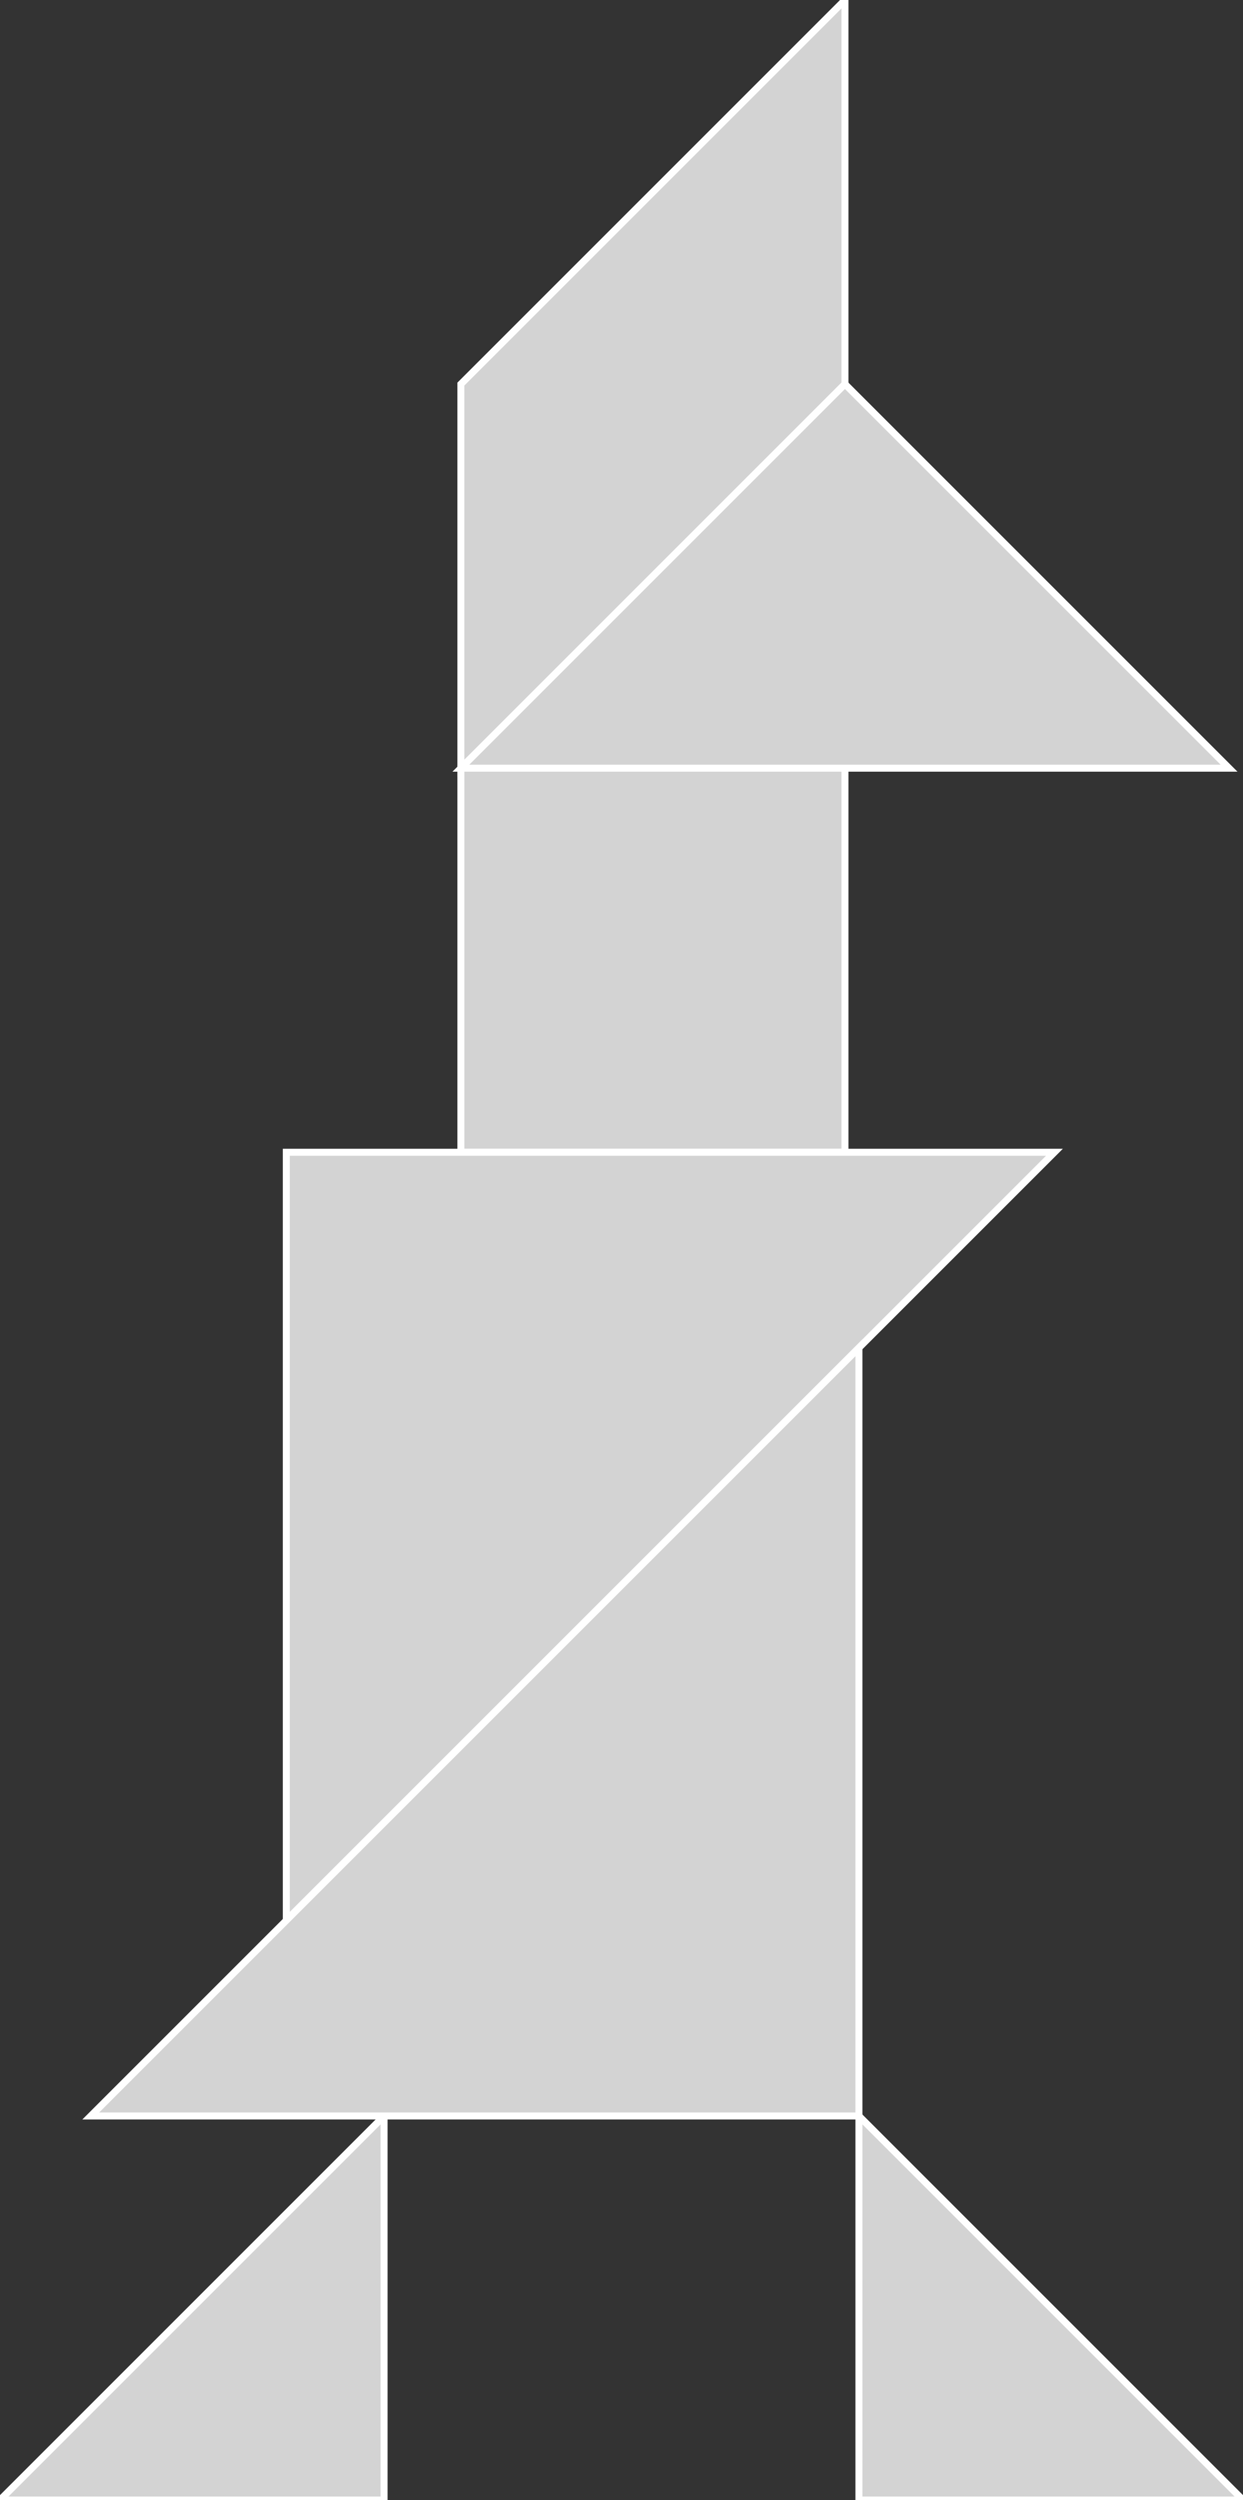 <?xml version="1.0" encoding="utf-8"?>
<svg baseProfile="full" height="100%" version="1.1" viewBox="0 0 178.0 358.0" width="100%" xmlns="http://www.w3.org/2000/svg" xmlns:ev="http://www.w3.org/2001/xml-events" xmlns:xlink="http://www.w3.org/1999/xlink"><rect x="0" y="0" width="178.0" height="358.0" fill="#333333" stroke="none"/><defs/><polygon fill="lightgray" id="1" points="121.0,110.0 121.0,165.0 66.0,165.0 66.0,110.0" stroke="white" strokewidth="1"/><polygon fill="lightgray" id="2" points="66.0,110.0 121.0,55.0 121.0,0.0 66.0,55.0" stroke="white" strokewidth="1"/><polygon fill="lightgray" id="3" points="55.0,358.0 0.0,358.0 55.0,303.0" stroke="white" strokewidth="1"/><polygon fill="lightgray" id="4" points="123.0,358.0 178.0,358.0 123.0,303.0" stroke="white" strokewidth="1"/><polygon fill="lightgray" id="5" points="176.0,110.0 66.0,110.0 121.0,55.0" stroke="white" strokewidth="1"/><polygon fill="lightgray" id="6" points="41.0,275.0 41.0,165.0 151.0,165.0" stroke="white" strokewidth="1"/><polygon fill="lightgray" id="7" points="123.0,303.0 13.0,303.0 123.0,193.0" stroke="white" strokewidth="1"/></svg>